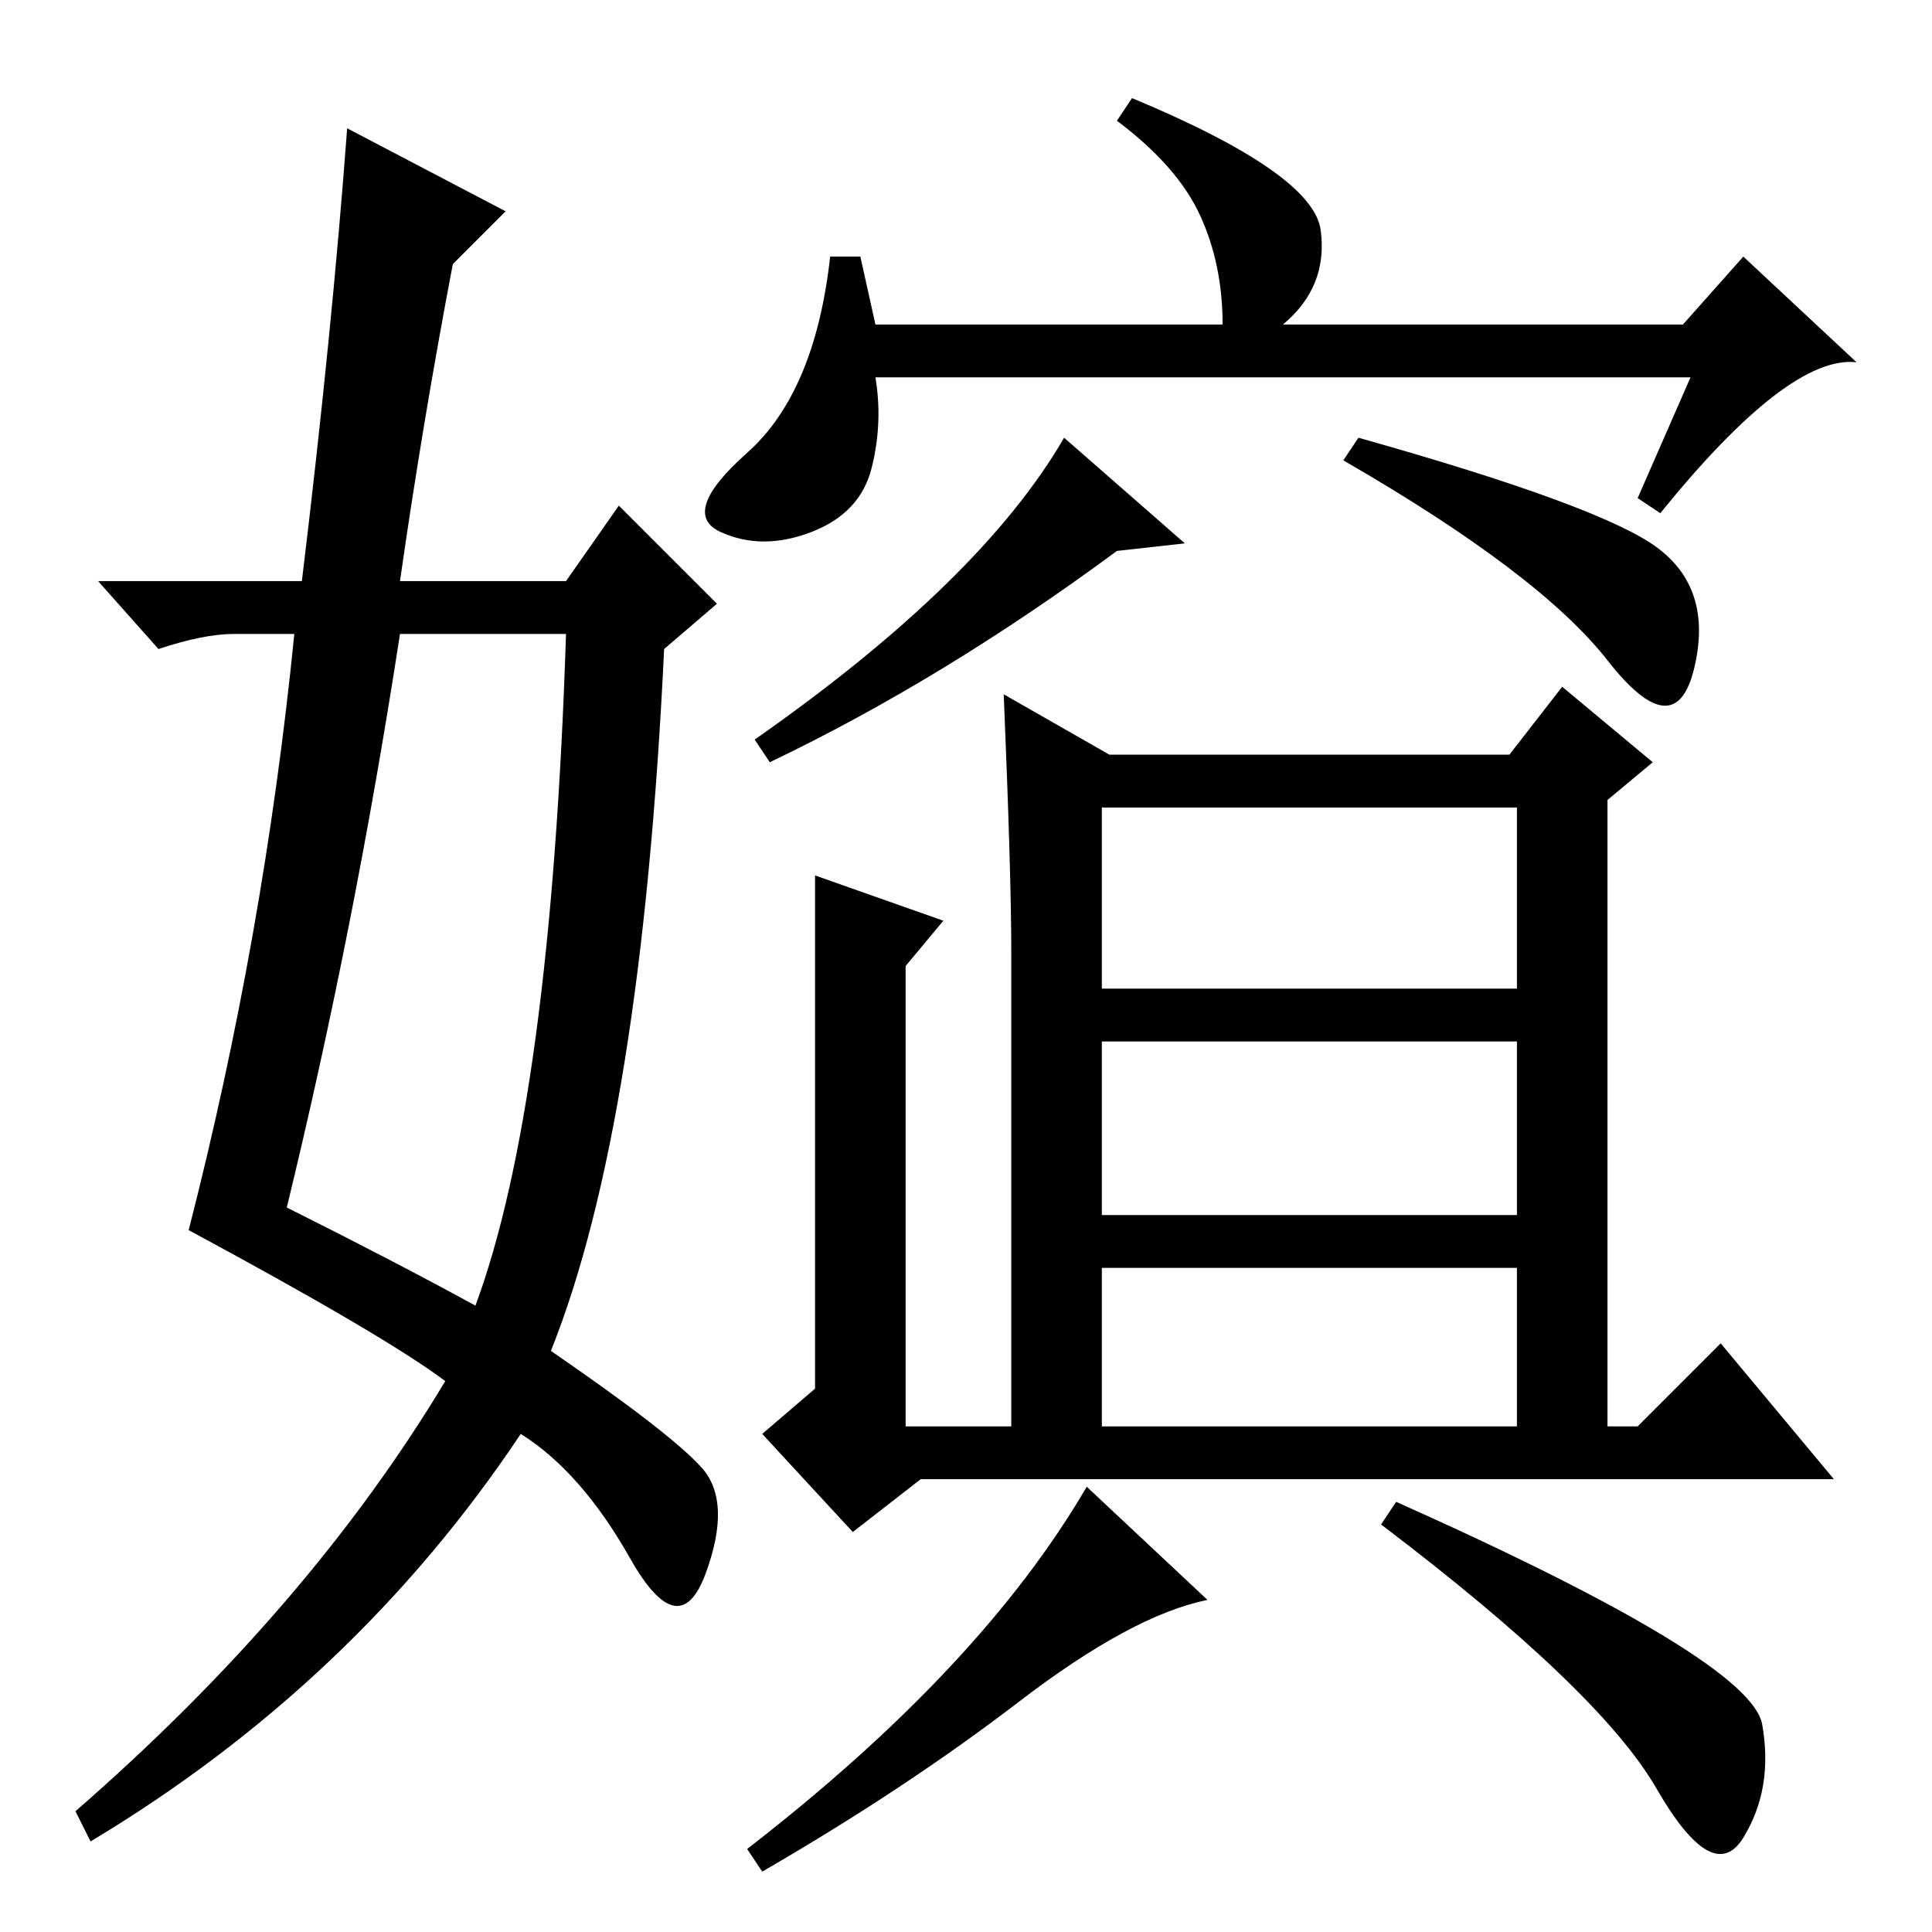 <?xml version="1.0" standalone="no"?>
<!DOCTYPE svg PUBLIC "-//W3C//DTD SVG 1.1//EN" "http://www.w3.org/Graphics/SVG/1.1/DTD/svg11.dtd" >
<svg xmlns="http://www.w3.org/2000/svg" xmlns:xlink="http://www.w3.org/1999/xlink" version="1.1" viewBox="0 -36 256 256">
  <g transform="matrix(1 0 0 -1 0 220)">
   <path fill="currentColor"
d="M116 213h46q0 8 -3 14.5t-11 12.5l2 3q24 -10 25 -17.5t-5 -12.5h53l8 9l15 -14q-9 1 -26 -20l-3 2l7 16h-108q1 -6 -0.5 -12t-8 -8.5t-12 0t3.5 10.5t11 26h4zM157 184l-9 -1q-23 -17 -46 -28l-2 3q30 21 41 40zM219.5 183.5q7.5 -5.5 5 -16t-11.5 1t-35 26.5l2 3
q32 -9 39.5 -14.5zM125 134l-5 -6v-61h97l11 11l15 -18h-121l-9 -7l-12 13l7 6v68zM175 156h25l7 9l12 -10l-6 -5v-85h-12v84h-55v-84h-12v65q0 10 -1 34l14 -8h28zM203 125v-7h-59v7h59zM203 95v-7h-59v7h59zM135 30.5q-15 -11.5 -34 -22.5l-2 3q31 24 45 48l16 -15
q-10 -2 -25 -13.5zM233.5 27.5q1.5 -8.5 -2.5 -15t-11.5 6.5t-36.5 35l2 3q47 -21 48.5 -29.5zM46 239l21 -11l-7 -7q-4 -21 -7 -42h22l7 10l13 -13l-7 -6q-3 -63 -15 -93q16 -11 20 -15.5t0.5 -14t-10 2t-14.5 16.5q-22 -33 -57 -54l-2 4q31 27 49 57q-8 6 -34 20
q10 39 14 79h-8q-4 0 -10 -2l-8 9h27q4 33 6 60zM53 172q-6 -39 -15 -76q14 -7 25 -13q10 27 12 89h-22z" />
  </g>

</svg>
